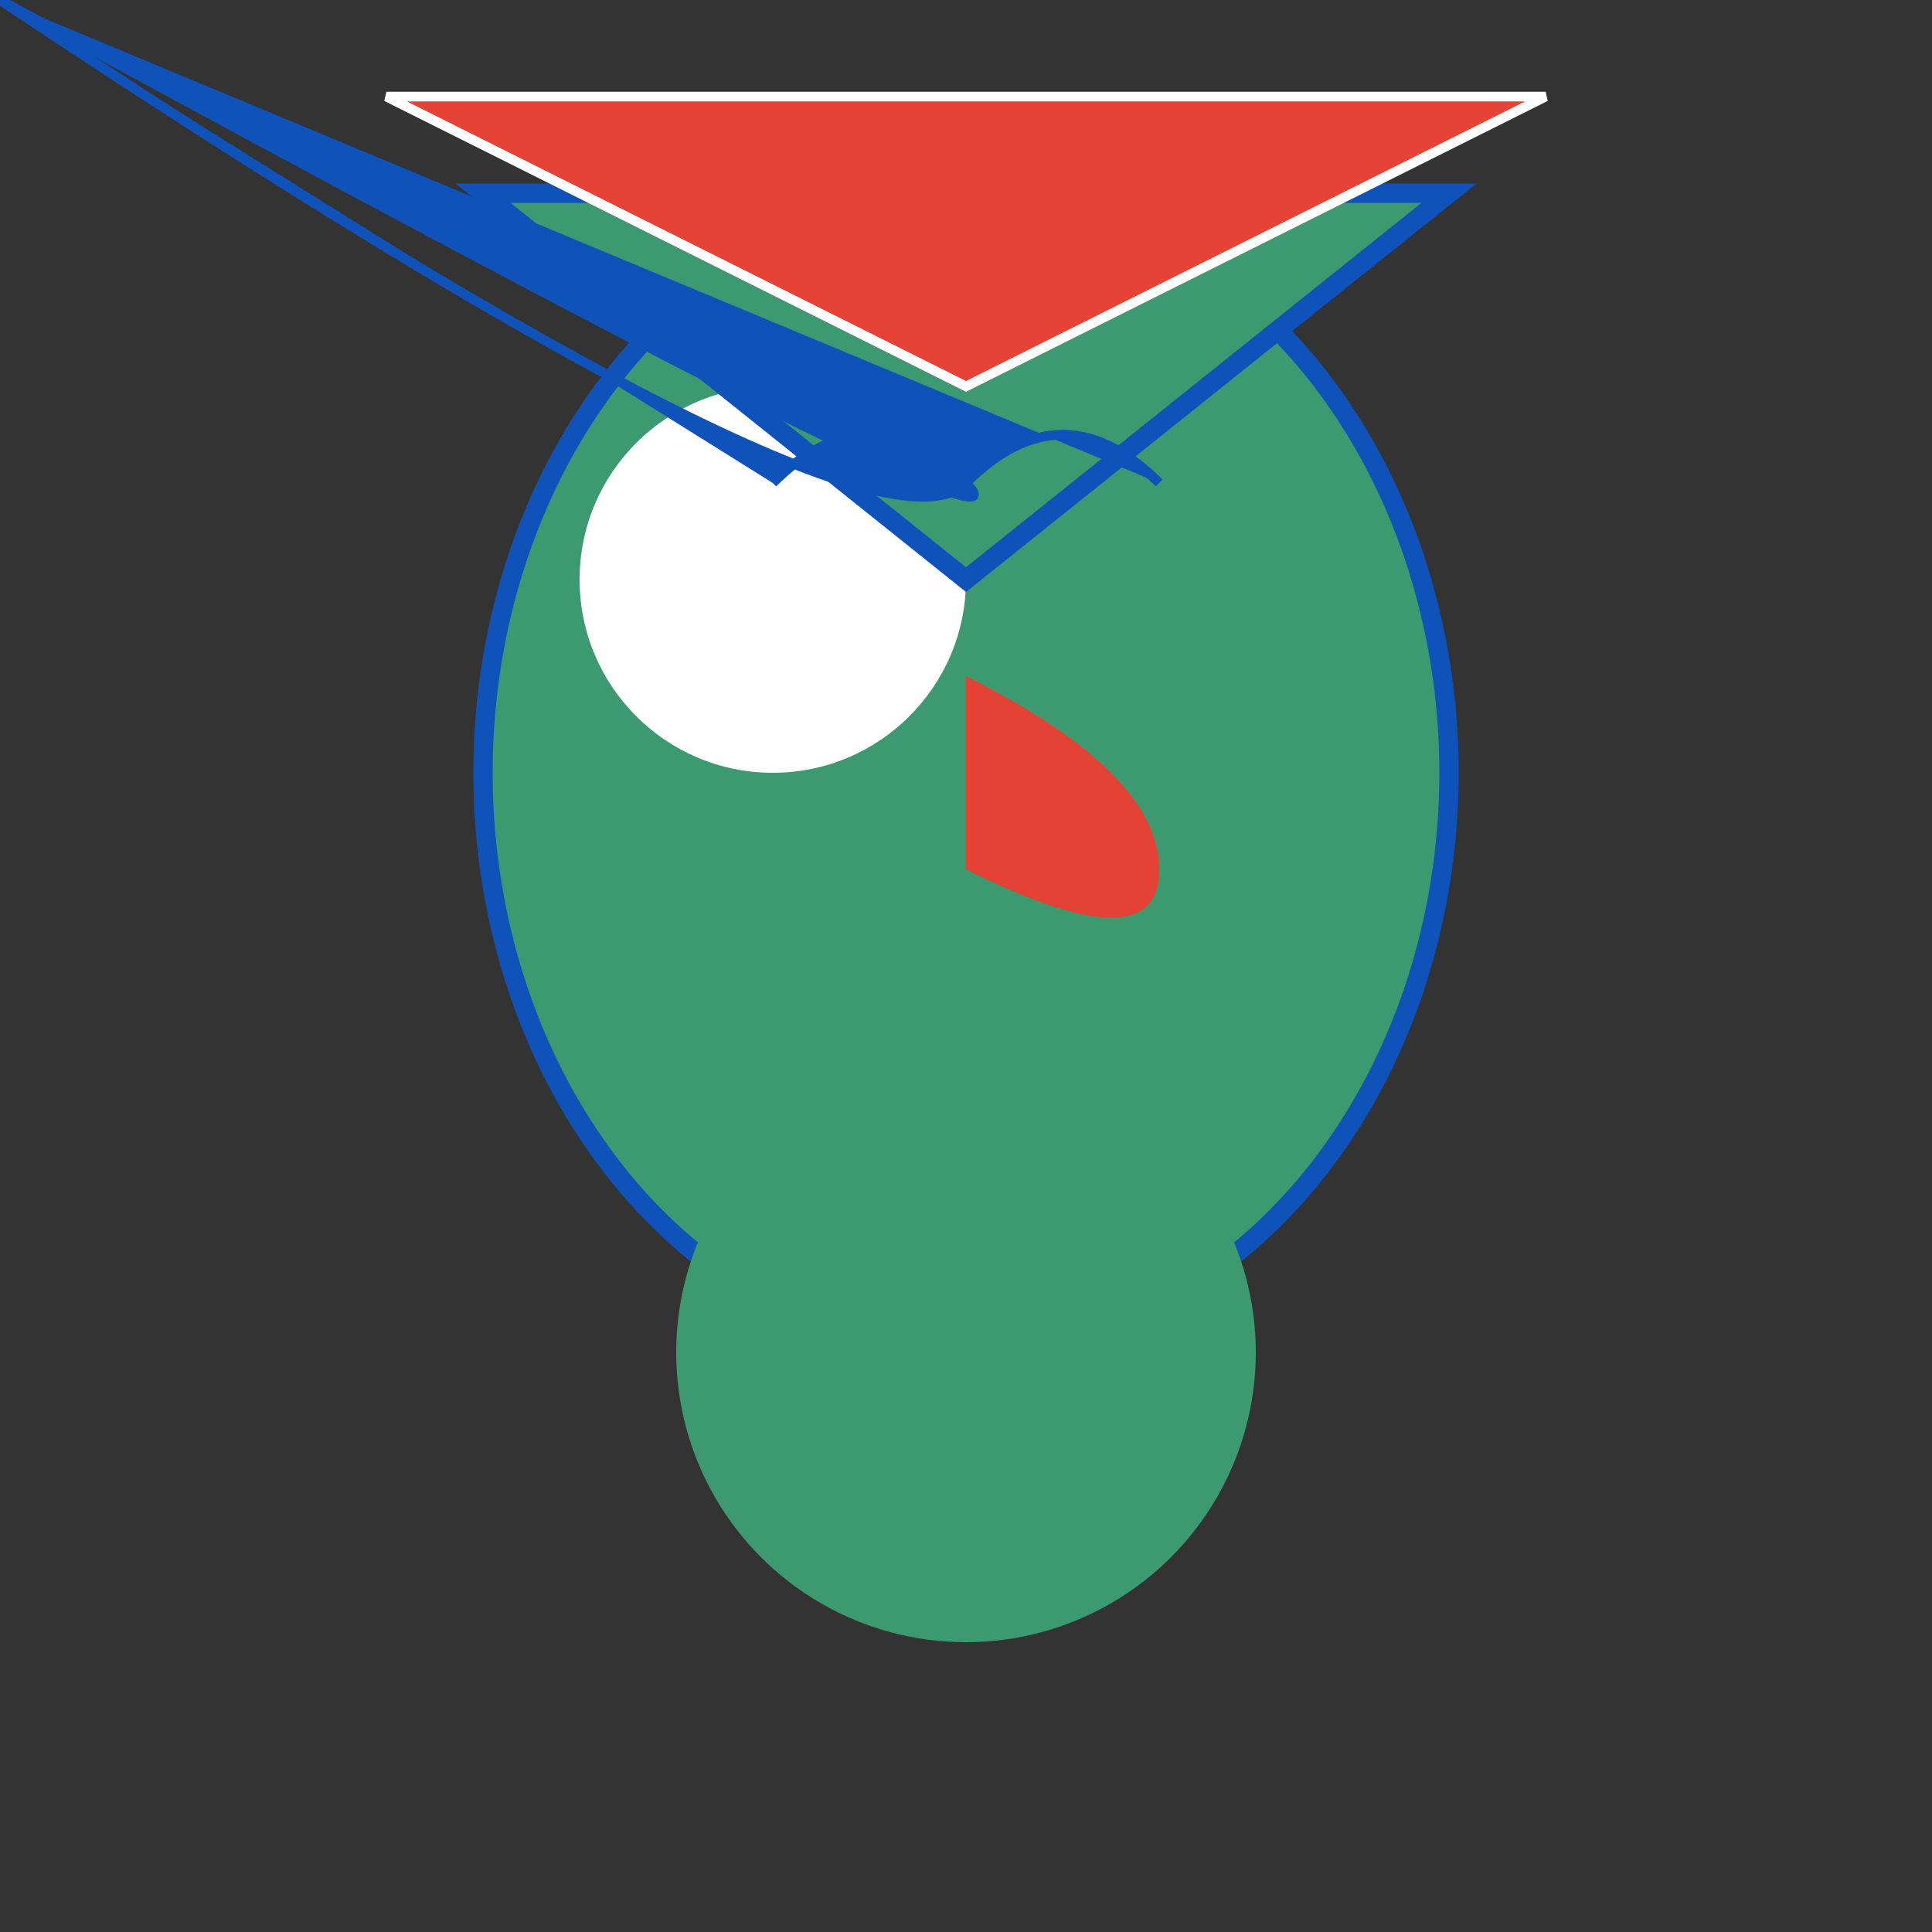 <svg width="200" height="200" xmlns="http://www.w3.org/2000/svg">

  <rect width="100%" height="100%" fill="#333333" stroke="none"/>

  <!-- Fairy Body -->
  <ellipse cx="100" cy="80" rx="50" ry="60"
           fill="#3D9970" stroke="#0F52BA" stroke-width="2"/>
  <circle cx="100" cy="140" r="30" fill="#3D9970"/>

  <!-- Fairy Face -->
  <circle cx="80" cy="60" r="20" fill="#FFFFFF">
    <animate attributeName="cy" dur="5s" repeatCount="indefinite"
             values="60;40;60"/>
  </circle>
  <path d="M100,70 Q120,80 120,90 T100,90 Z" fill="#E34234"/>

  <!-- Fairy Wings -->
  <polygon points="50,20 150,20 100,60"
           fill="#3D9970" stroke="#0F52BA" stroke-width="2"/>
  <polygon points="40,10 160,10 100,40"
           fill="#E34234" stroke="#FFFFFF" stroke-width="1"/>

  <!-- Fairy Hair -->
  <path d="M80,50 Q90,40 100,50 Q90,60 Z"
        fill="#0F52BA" stroke="#0F52BA" stroke-width="1"/>
  <path d="M120,50 Q110,40 100,50 Q110,60 Z"
        fill="#0F52BA" stroke="#0F52BA" stroke-width="1"/>

</svg>